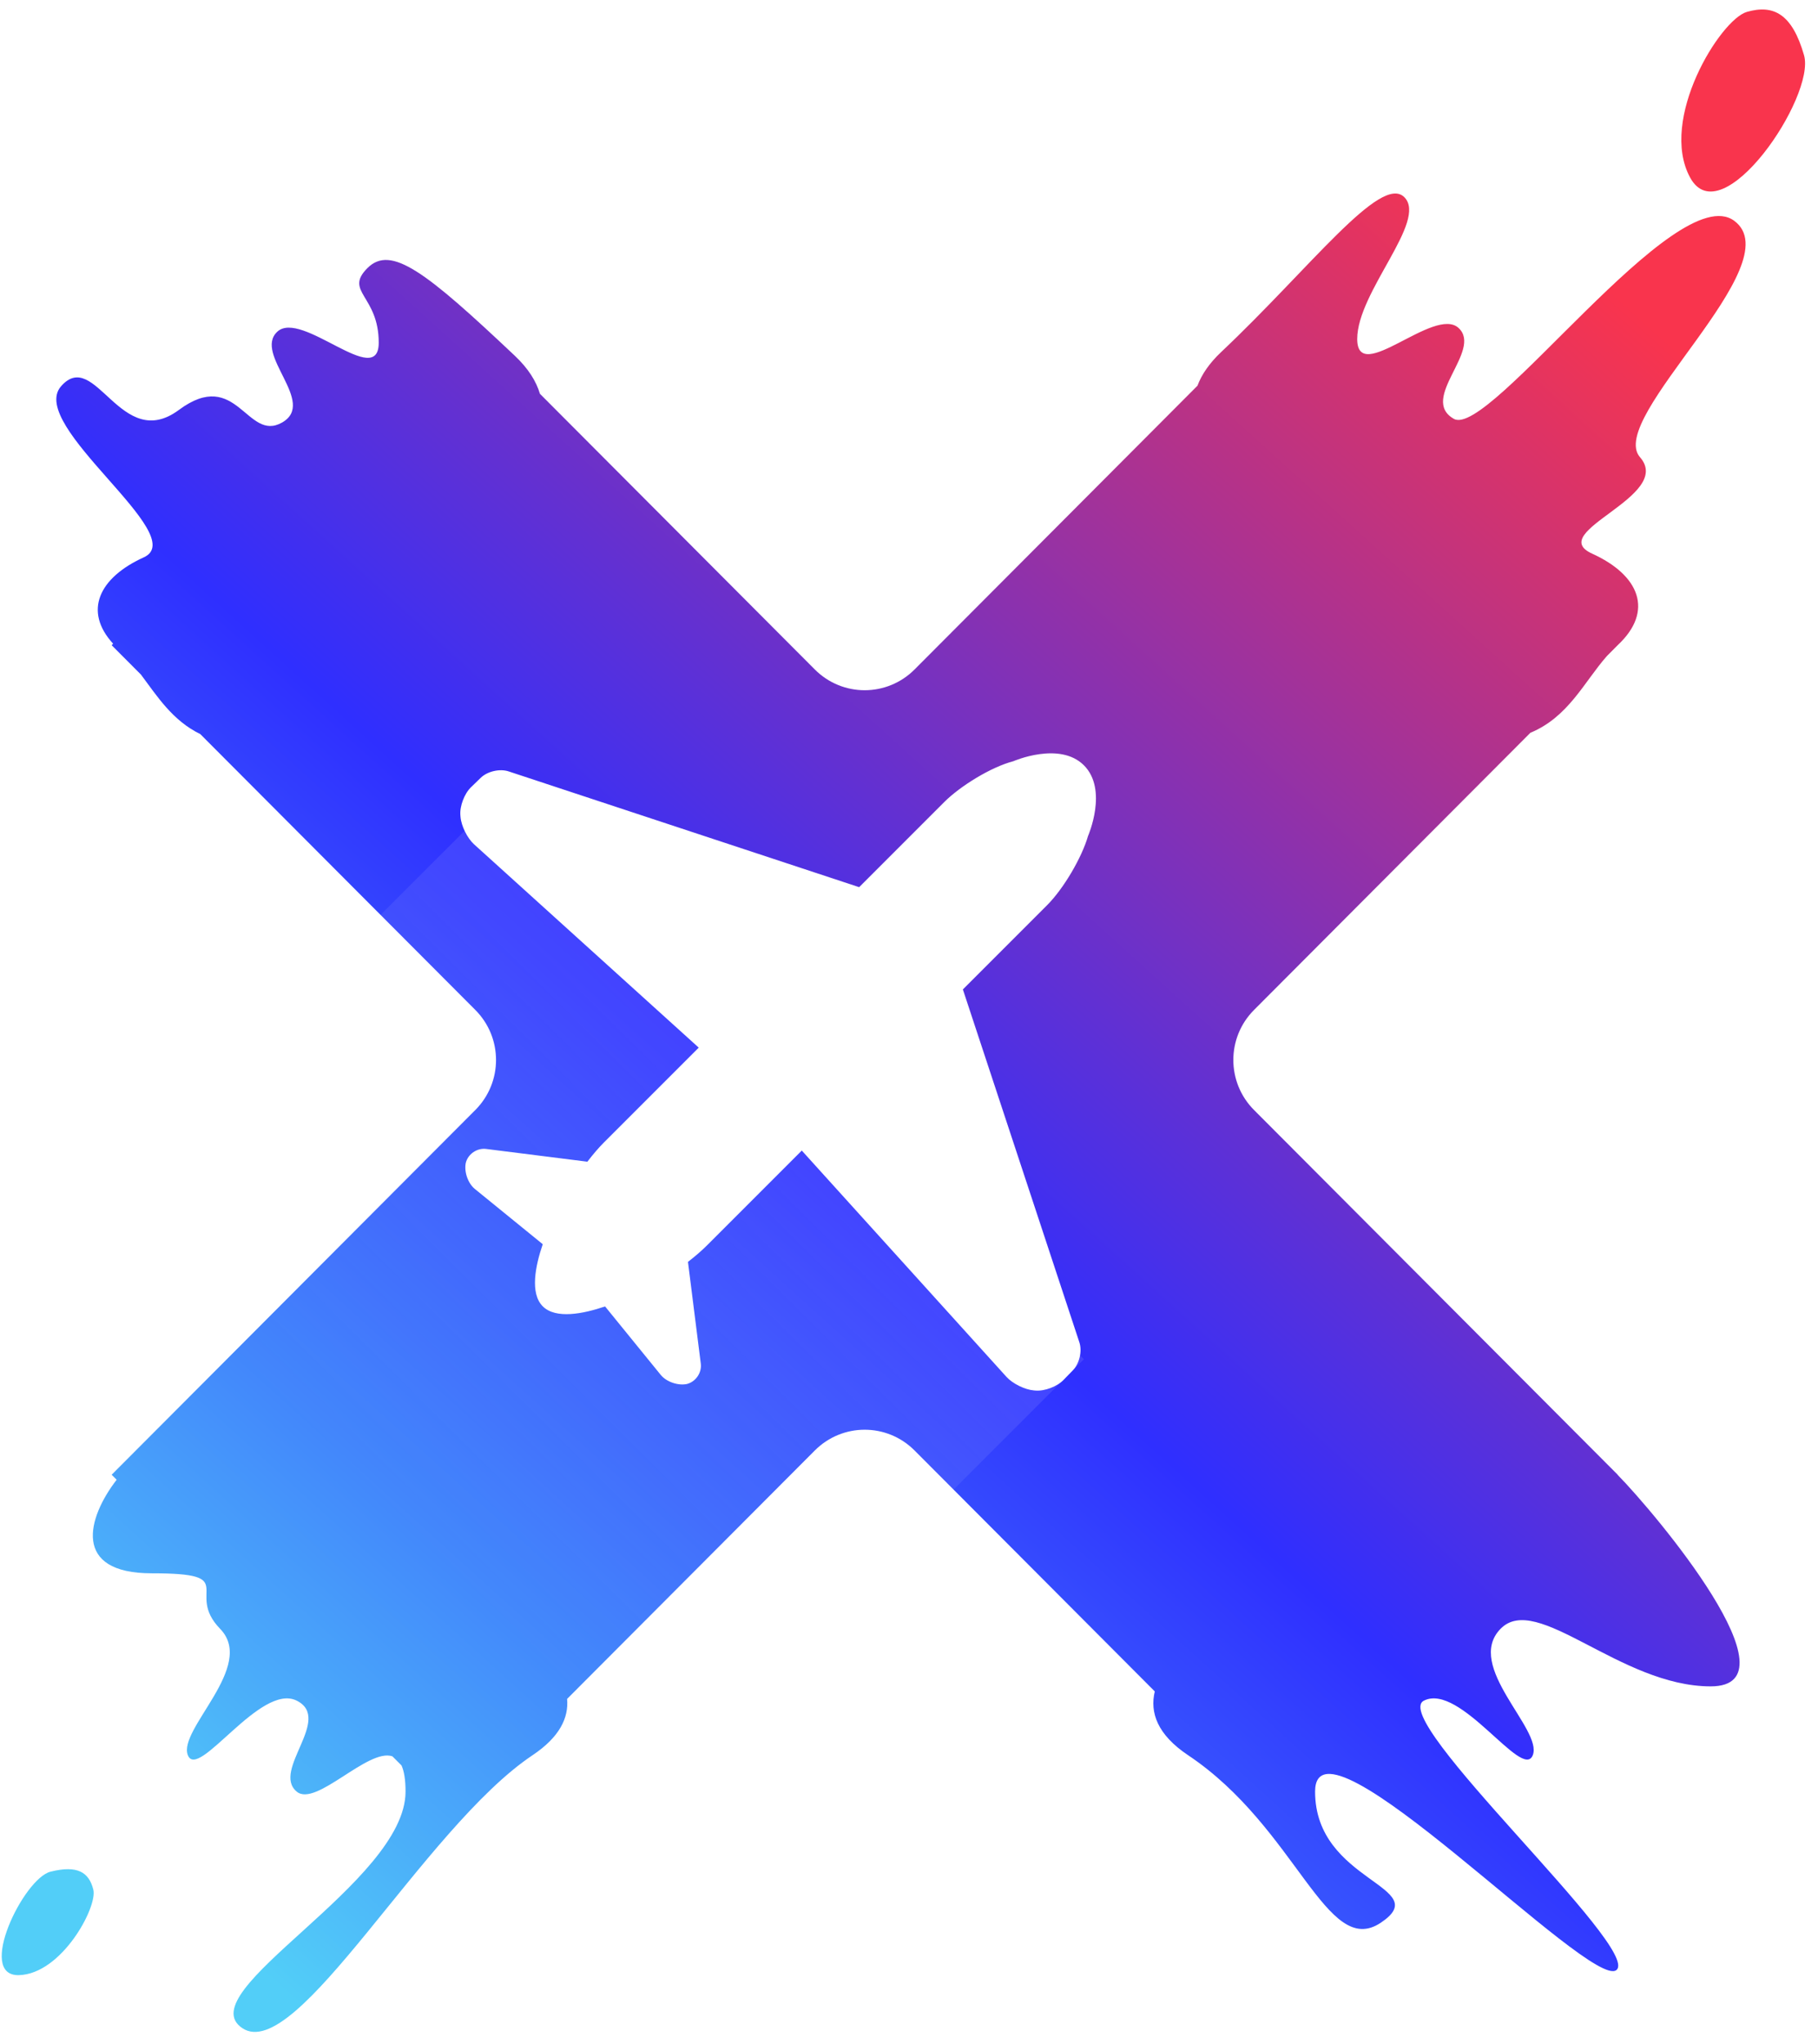 <?xml version="1.0" encoding="UTF-8"?>
<svg width="113px" height="127px" viewBox="0 0 113 127" version="1.1" xmlns="http://www.w3.org/2000/svg" xmlns:xlink="http://www.w3.org/1999/xlink">
    <!-- Generator: Sketch 42 (36781) - http://www.bohemiancoding.com/sketch -->
    <title>Group 4</title>
    <desc>Created with Sketch.</desc>
    <defs>
        <linearGradient x1="89.692%" y1="14.609%" x2="21.361%" y2="100%" id="linearGradient-1">
            <stop stop-color="#F9344D" offset="0%"></stop>
            <stop stop-color="#2F2FFF" offset="54.102%"></stop>
            <stop stop-color="#52CEF8" offset="100%"></stop>
        </linearGradient>
        <filter x="-50%" y="-50%" width="200%" height="200%" filterUnits="objectBoundingBox" id="filter-2">
            <feOffset dx="-2" dy="3" in="SourceAlpha" result="shadowOffsetOuter1"></feOffset>
            <feGaussianBlur stdDeviation="10" in="shadowOffsetOuter1" result="shadowBlurOuter1"></feGaussianBlur>
            <feColorMatrix values="0 0 0 0 0   0 0 0 0 0   0 0 0 0 0  0 0 0 0.553 0" type="matrix" in="shadowBlurOuter1" result="shadowMatrixOuter1"></feColorMatrix>
            <feMerge>
                <feMergeNode in="shadowMatrixOuter1"></feMergeNode>
                <feMergeNode in="SourceGraphic"></feMergeNode>
            </feMerge>
        </filter>
        <linearGradient x1="50%" y1="0%" x2="50%" y2="100%" id="linearGradient-3">
            <stop stop-color="#FFFFFF" stop-opacity="0.1" offset="0%"></stop>
            <stop stop-color="#FFFFFF" stop-opacity="0" offset="100%"></stop>
        </linearGradient>
        <path d="M30.503,29.327 L30.503,37.668 C30.503,38.125 30.464,38.659 30.392,39.221 L35.429,43.131 C35.881,43.483 36.002,44.16 35.703,44.647 L35.728,44.607 C35.432,45.089 34.73,45.441 34.167,45.384 L28.706,44.822 C28.079,46.094 27.109,47.556 25.963,47.556 C24.819,47.556 23.856,46.098 23.233,44.827 L17.818,45.384 C17.256,45.441 16.554,45.089 16.258,44.607 L16.283,44.647 C15.983,44.16 16.105,43.483 16.557,43.131 L21.569,39.24 C21.494,38.671 21.451,38.13 21.451,37.668 L21.451,29.334 L2.644,30.275 C2.078,30.303 1.273,30.031 0.84,29.663 L0.763,29.598 C0.332,29.231 -0.009,28.478 0,27.898 L0.014,27.055 C0.023,26.483 0.436,25.815 0.958,25.552 L21.451,15.233 L21.451,7.763 C21.451,6.332 21.973,4.15 22.696,2.918 C22.696,2.918 23.839,8.64519661e-15 25.978,7.10542736e-15 C28.118,7.10542736e-15 29.259,2.918 29.259,2.918 C29.946,4.163 30.503,6.324 30.503,7.763 L30.503,15.167 L51.127,25.552 C51.65,25.815 52.062,26.483 52.072,27.055 L52.085,27.898 C52.095,28.478 51.753,29.231 51.323,29.598 L51.246,29.663 C50.813,30.031 50.008,30.303 49.442,30.275 L30.503,29.327 Z" id="path-4"></path>
    </defs>
    <g stroke="none" stroke-width="1" fill="none" fill-rule="evenodd">
        <g transform="translate(-587, -107)">
            <g transform="translate(581, 107)">
                <g transform="translate(6, 0)">
                    <path d="M33.56,24.47 L50.645,41.6 C52.363,43.323 55.133,43.317 56.846,41.6 L74.43,23.968 C74.689,23.278 75.161,22.575 75.907,21.871 C81.43,16.66 85.824,10.785 87.289,12.254 C88.754,13.723 84.359,18.129 84.359,21.067 C84.359,24.004 89.158,18.985 90.662,20.382 C92.167,21.779 88.174,24.78 90.367,26.027 C92.56,27.274 104.18,11.041 107.796,13.723 C111.413,16.405 99.806,25.971 101.937,28.411 C104.068,30.85 95.987,33.051 98.962,34.403 C101.904,35.74 102.822,37.972 100.549,40.091 L99.882,40.762 C98.468,42.362 97.497,44.549 95.123,45.534 L77.946,62.757 C76.228,64.48 76.234,67.258 77.946,68.975 L100.55,91.639 L100.545,91.644 C102.919,94.059 111.91,104.789 106.332,104.789 C100.694,104.789 95.519,98.893 93.264,101.217 C91.009,103.542 95.911,107.464 95.271,109.068 C94.632,110.672 90.761,104.546 88.506,105.676 C86.251,106.807 102.048,121.099 100.472,122.415 C98.897,123.731 81.741,105.676 81.741,111.329 C81.741,116.982 89.207,117.216 85.824,119.477 C82.441,121.738 80.614,113.59 73.849,109.068 C71.93,107.786 71.463,106.412 71.777,105.103 L56.846,90.132 C55.127,88.408 52.357,88.415 50.645,90.132 L35.249,105.569 C35.355,106.735 34.792,107.937 33.1,109.068 C26.335,113.59 18.442,128.287 15.06,126.026 C11.677,123.765 25.207,116.982 25.207,111.329 C25.207,110.584 25.117,110.058 24.957,109.704 L24.39,109.136 C22.864,108.613 19.628,112.32 18.442,111.329 C16.867,110.013 20.697,106.807 18.442,105.676 C16.187,104.546 12.317,110.672 11.677,109.068 C11.037,107.464 15.94,103.542 13.685,101.217 C11.43,98.893 15.06,97.763 9.422,97.763 C4.468,97.763 5.418,94.32 7.251,91.95 L6.94,91.639 L29.544,68.975 C31.263,67.251 31.257,64.474 29.544,62.757 L12.449,45.616 C10.72,44.773 9.772,43.268 8.76,41.917 L6.94,40.092 L7.032,40 C5.175,37.979 6.143,35.902 8.938,34.632 C11.913,33.28 1.663,26.444 3.794,24.004 C5.925,21.565 7.502,28.155 11.118,25.473 C14.734,22.791 15.339,27.503 17.532,26.256 C19.725,25.009 15.733,22.008 17.237,20.611 C18.742,19.214 23.54,24.233 23.54,21.296 C23.54,18.358 21.372,18.129 22.837,16.66 C24.302,15.192 26.47,16.889 31.993,22.1 C32.837,22.896 33.331,23.693 33.56,24.47 L33.56,24.47 Z M108.581,0.739 C110.235,0.264 111.394,0.86 112.132,3.432 C112.87,6.005 107.012,14.644 105.05,11.031 C103.088,7.418 106.927,1.213 108.581,0.739 Z M5.801,117.422 C6.07,118.503 3.834,122.664 1.174,122.733 C-1.487,122.803 1.46,116.723 3.141,116.304 C4.822,115.885 5.531,116.342 5.801,117.422 Z" fill="url(#linearGradient-1)"></path>
                    <g filter="url(#filter-2)" transform="translate(48.651, 69.847) rotate(-315) translate(-48.651, -69.847) translate(22.151, 37.847)">
                        <polygon fill="url(#linearGradient-3)" points="1.633 26.096 52.071 26.096 52.071 63.706 1.633 63.706"></polygon>
                        <mask id="mask-5" fill="white">
                            <use xlink:href="#path-4"></use>
                        </mask>
                        <use fill="#FFFFFF" xlink:href="#path-4"></use>
                        <rect fill="#EBEDF3" mask="url(#mask-5)" x="19.641" y="13.488" width="1.81" height="16.838"></rect>
                        <path d="M52.072,27.055 C52.062,26.483 51.65,25.815 51.127,25.552 L29.814,14.82 L29.814,29.293 L49.442,30.275 C50.008,30.303 50.813,30.031 51.246,29.663 L51.323,29.598 C51.753,29.231 52.095,28.478 52.085,27.898 L52.072,27.055 Z" fill="#DFE2E4" mask="url(#mask-5)"></path>
                        <path d="M28.555,44.807 L34.167,45.384 C34.73,45.441 35.432,45.089 35.728,44.607 L35.703,44.647 C36.002,44.16 35.881,43.483 35.429,43.131 L30.111,39.003 C29.963,40.309 29.669,41.76 29.309,42.738 C29.309,42.738 29.039,43.726 28.555,44.807 Z" fill="#DFE2E4" opacity="0.4" mask="url(#mask-5)"></path>
                        <path d="M35.367,29.571 L30.184,29.311 L30.184,15.006 L32.662,16.254 L35.367,29.571 Z" fill="#C5C7CD" mask="url(#mask-5)"></path>
                        <path d="M30.503,0.921 L30.503,47.601 C30.503,47.601 27.991,47.556 25.963,47.556 C25.939,47.556 25.914,47.555 25.89,47.554 C26.942,46.032 28.693,42.759 28.693,38.624 L28.693,6.307 C28.693,2.716 27.028,0.894 26.359,0.031 C28.23,0.341 30.503,0.921 30.503,0.921 Z" fill="#DEE1E3" mask="url(#mask-5)"></path>
                    </g>
                </g>
            </g>
        </g>
    </g>
</svg>